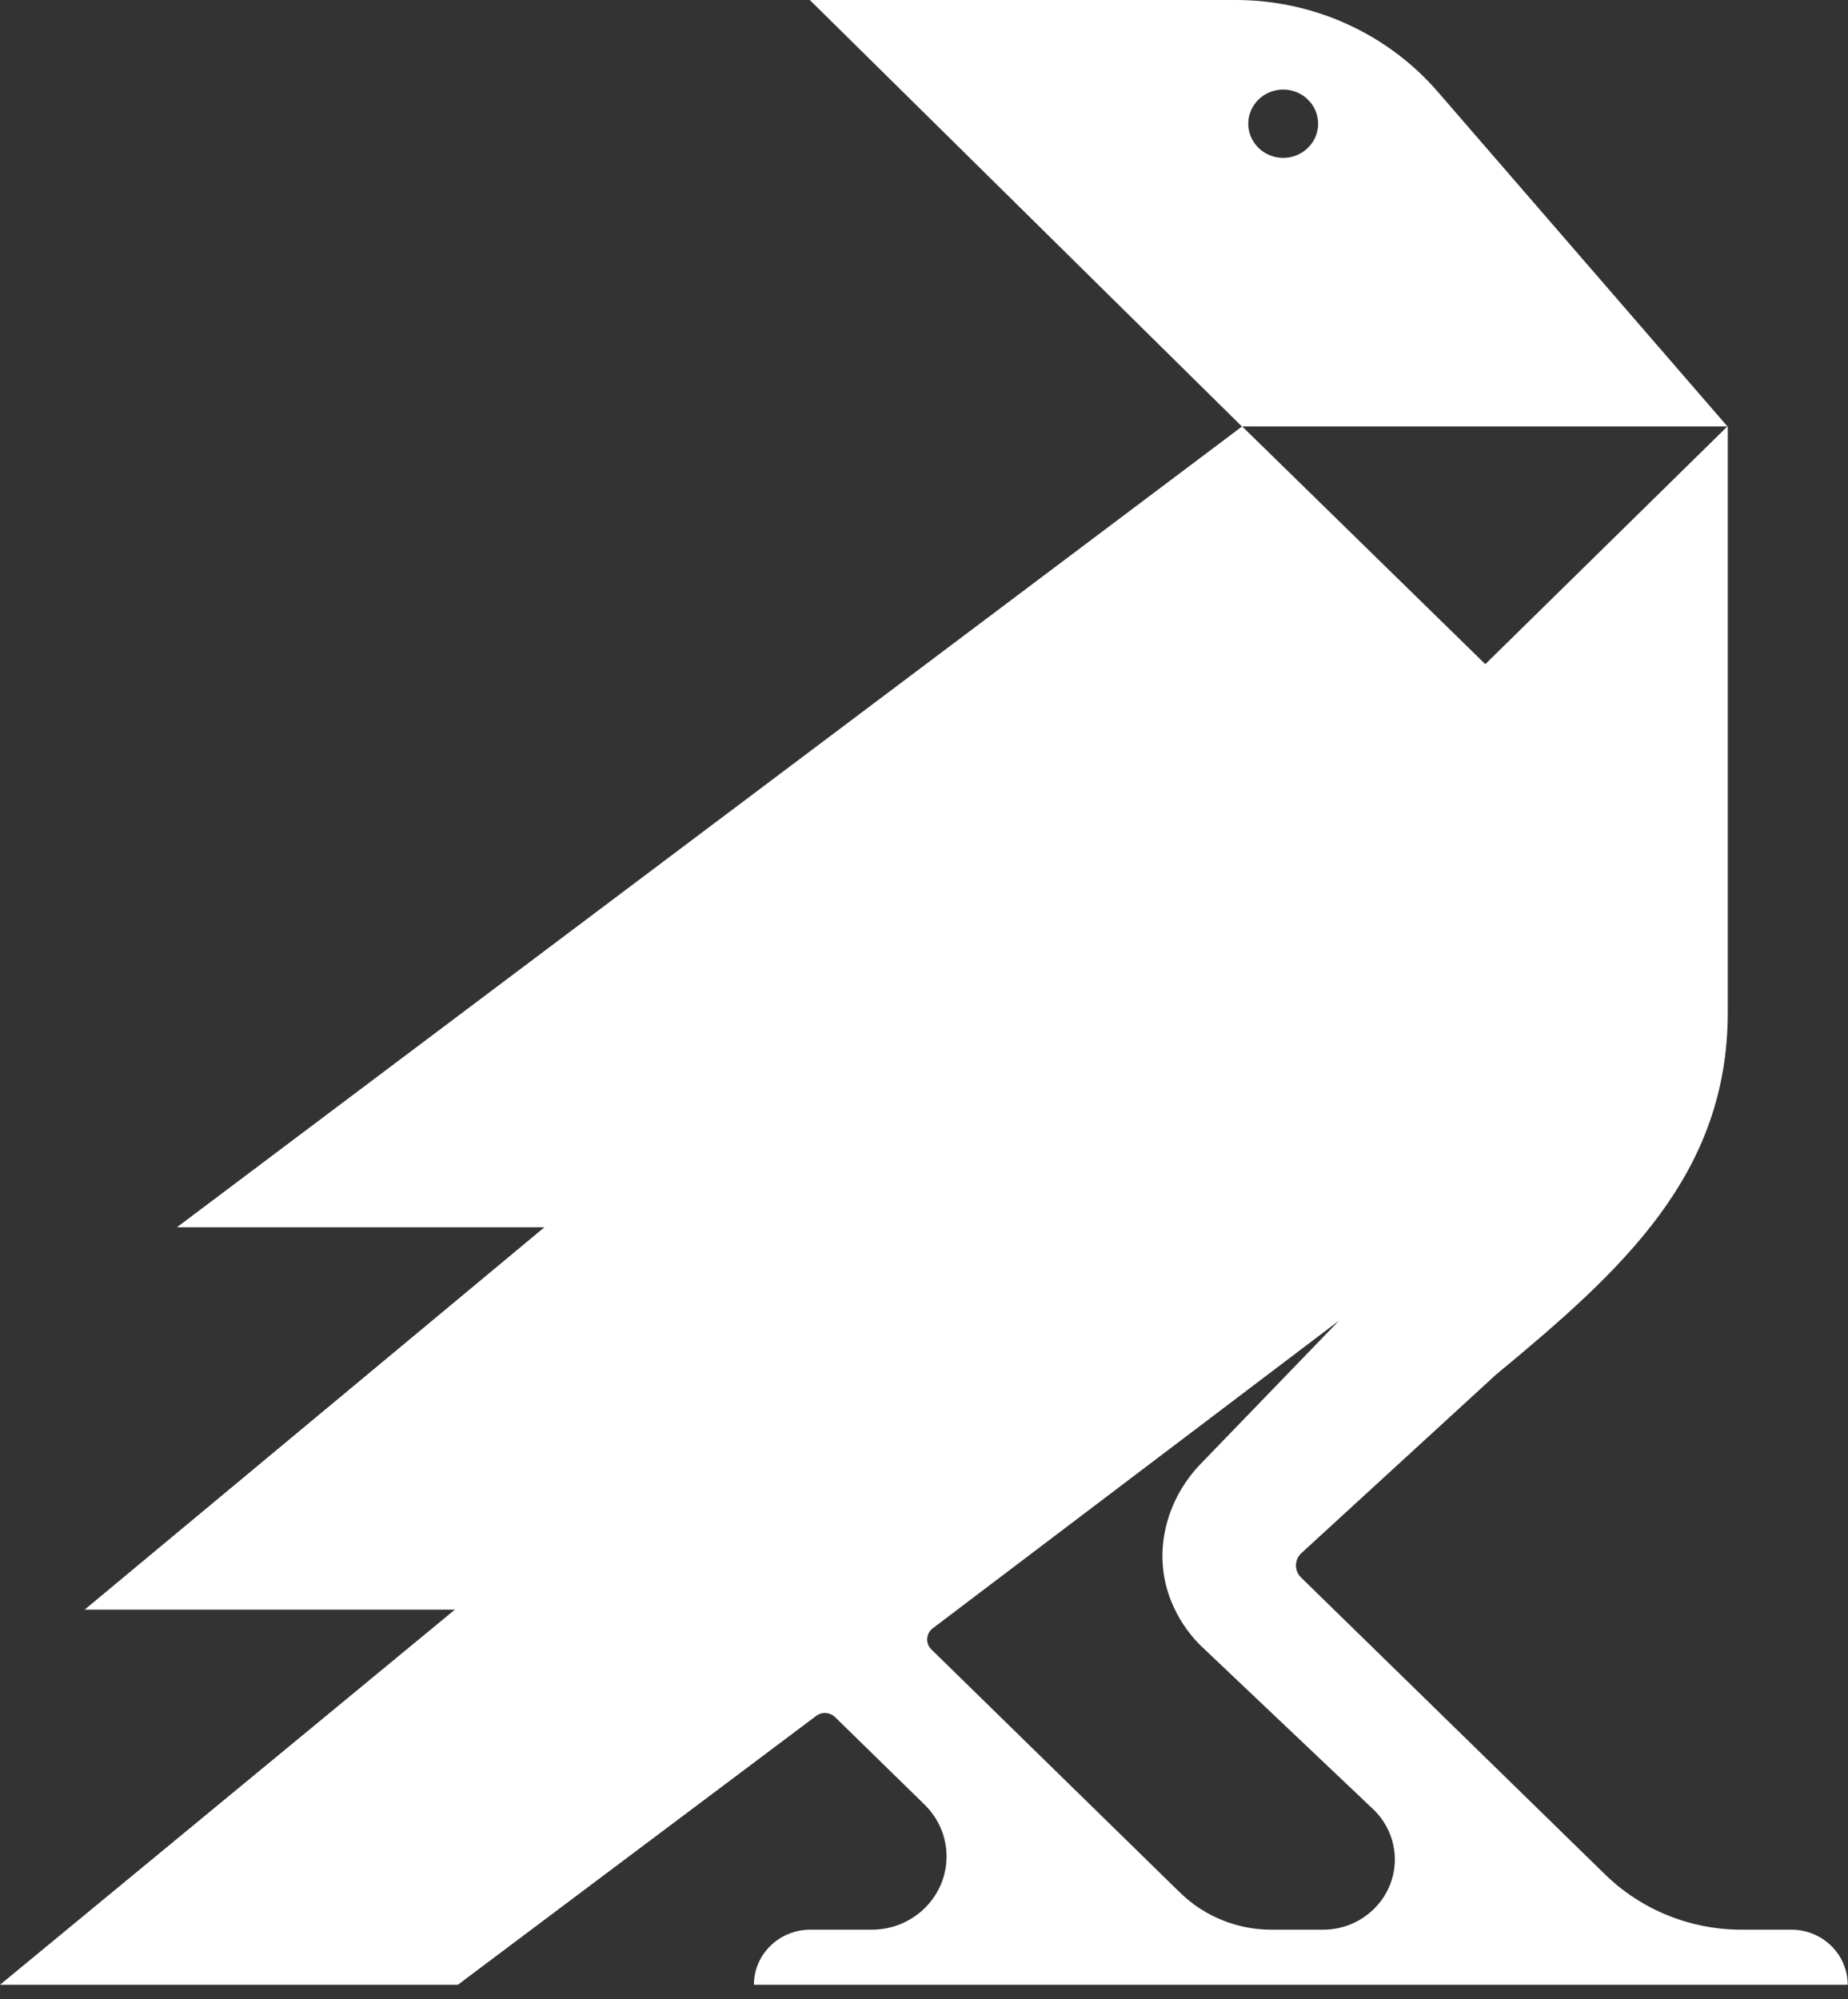 <svg preserveAspectRatio="none" width="100%" height="100%" overflow="visible" style="display: block;" viewBox="0 0 49 53" fill="none" xmlns="http://www.w3.org/2000/svg">
<rect x="0" y="0" width="49" height="53" fill="#333333" stroke="none"/>
<g id="Group">
<path id="Vector" d="M25.098 44.08C25.076 44.055 25.069 44.048 25.098 44.08Z" fill="white"/>
<path id="Vector_2" d="M47.499 51.161H46.177C44.822 51.161 43.522 50.635 42.562 49.699L34.498 41.824C34.313 41.644 34.318 41.35 34.509 41.175L39.661 36.45C43.022 33.669 45.812 31.145 45.812 26.839V11.305H32.936H45.803L39.383 17.609L32.936 11.305L4.69 32.539H14.434L2.244 42.676H12.061L0 52.621H12.141L21.641 45.493C21.792 45.378 22.008 45.393 22.143 45.526L24.516 47.846C24.889 48.211 25.098 48.704 25.098 49.219C25.098 50.292 24.209 51.161 23.112 51.161H21.483C20.659 51.161 19.99 51.815 19.99 52.621H48.992C48.992 51.815 48.323 51.161 47.499 51.161ZM31.292 50.181L24.696 43.731C24.534 43.573 24.549 43.31 24.731 43.171L35.506 35.012L31.834 38.813C30.896 39.784 30.552 41.203 31.052 42.447C31.223 42.871 31.478 43.269 31.818 43.612L36.406 47.963C36.775 48.313 36.984 48.795 36.984 49.299C36.984 50.327 36.13 51.161 35.08 51.161H33.711C32.805 51.161 31.936 50.809 31.294 50.181H31.292Z" fill="white"/>
<path id="Vector_3" d="M38.119 2.429C36.786 0.888 34.826 0 32.763 0H21.472L32.927 11.305H33.309H45.803L38.117 2.426L38.119 2.429ZM34.024 4.186C33.513 4.186 33.098 3.78 33.098 3.28C33.098 2.781 33.513 2.374 34.024 2.374C34.535 2.374 34.951 2.781 34.951 3.28C34.951 3.78 34.535 4.186 34.024 4.186Z" fill="white"/>
</g>
</svg>
